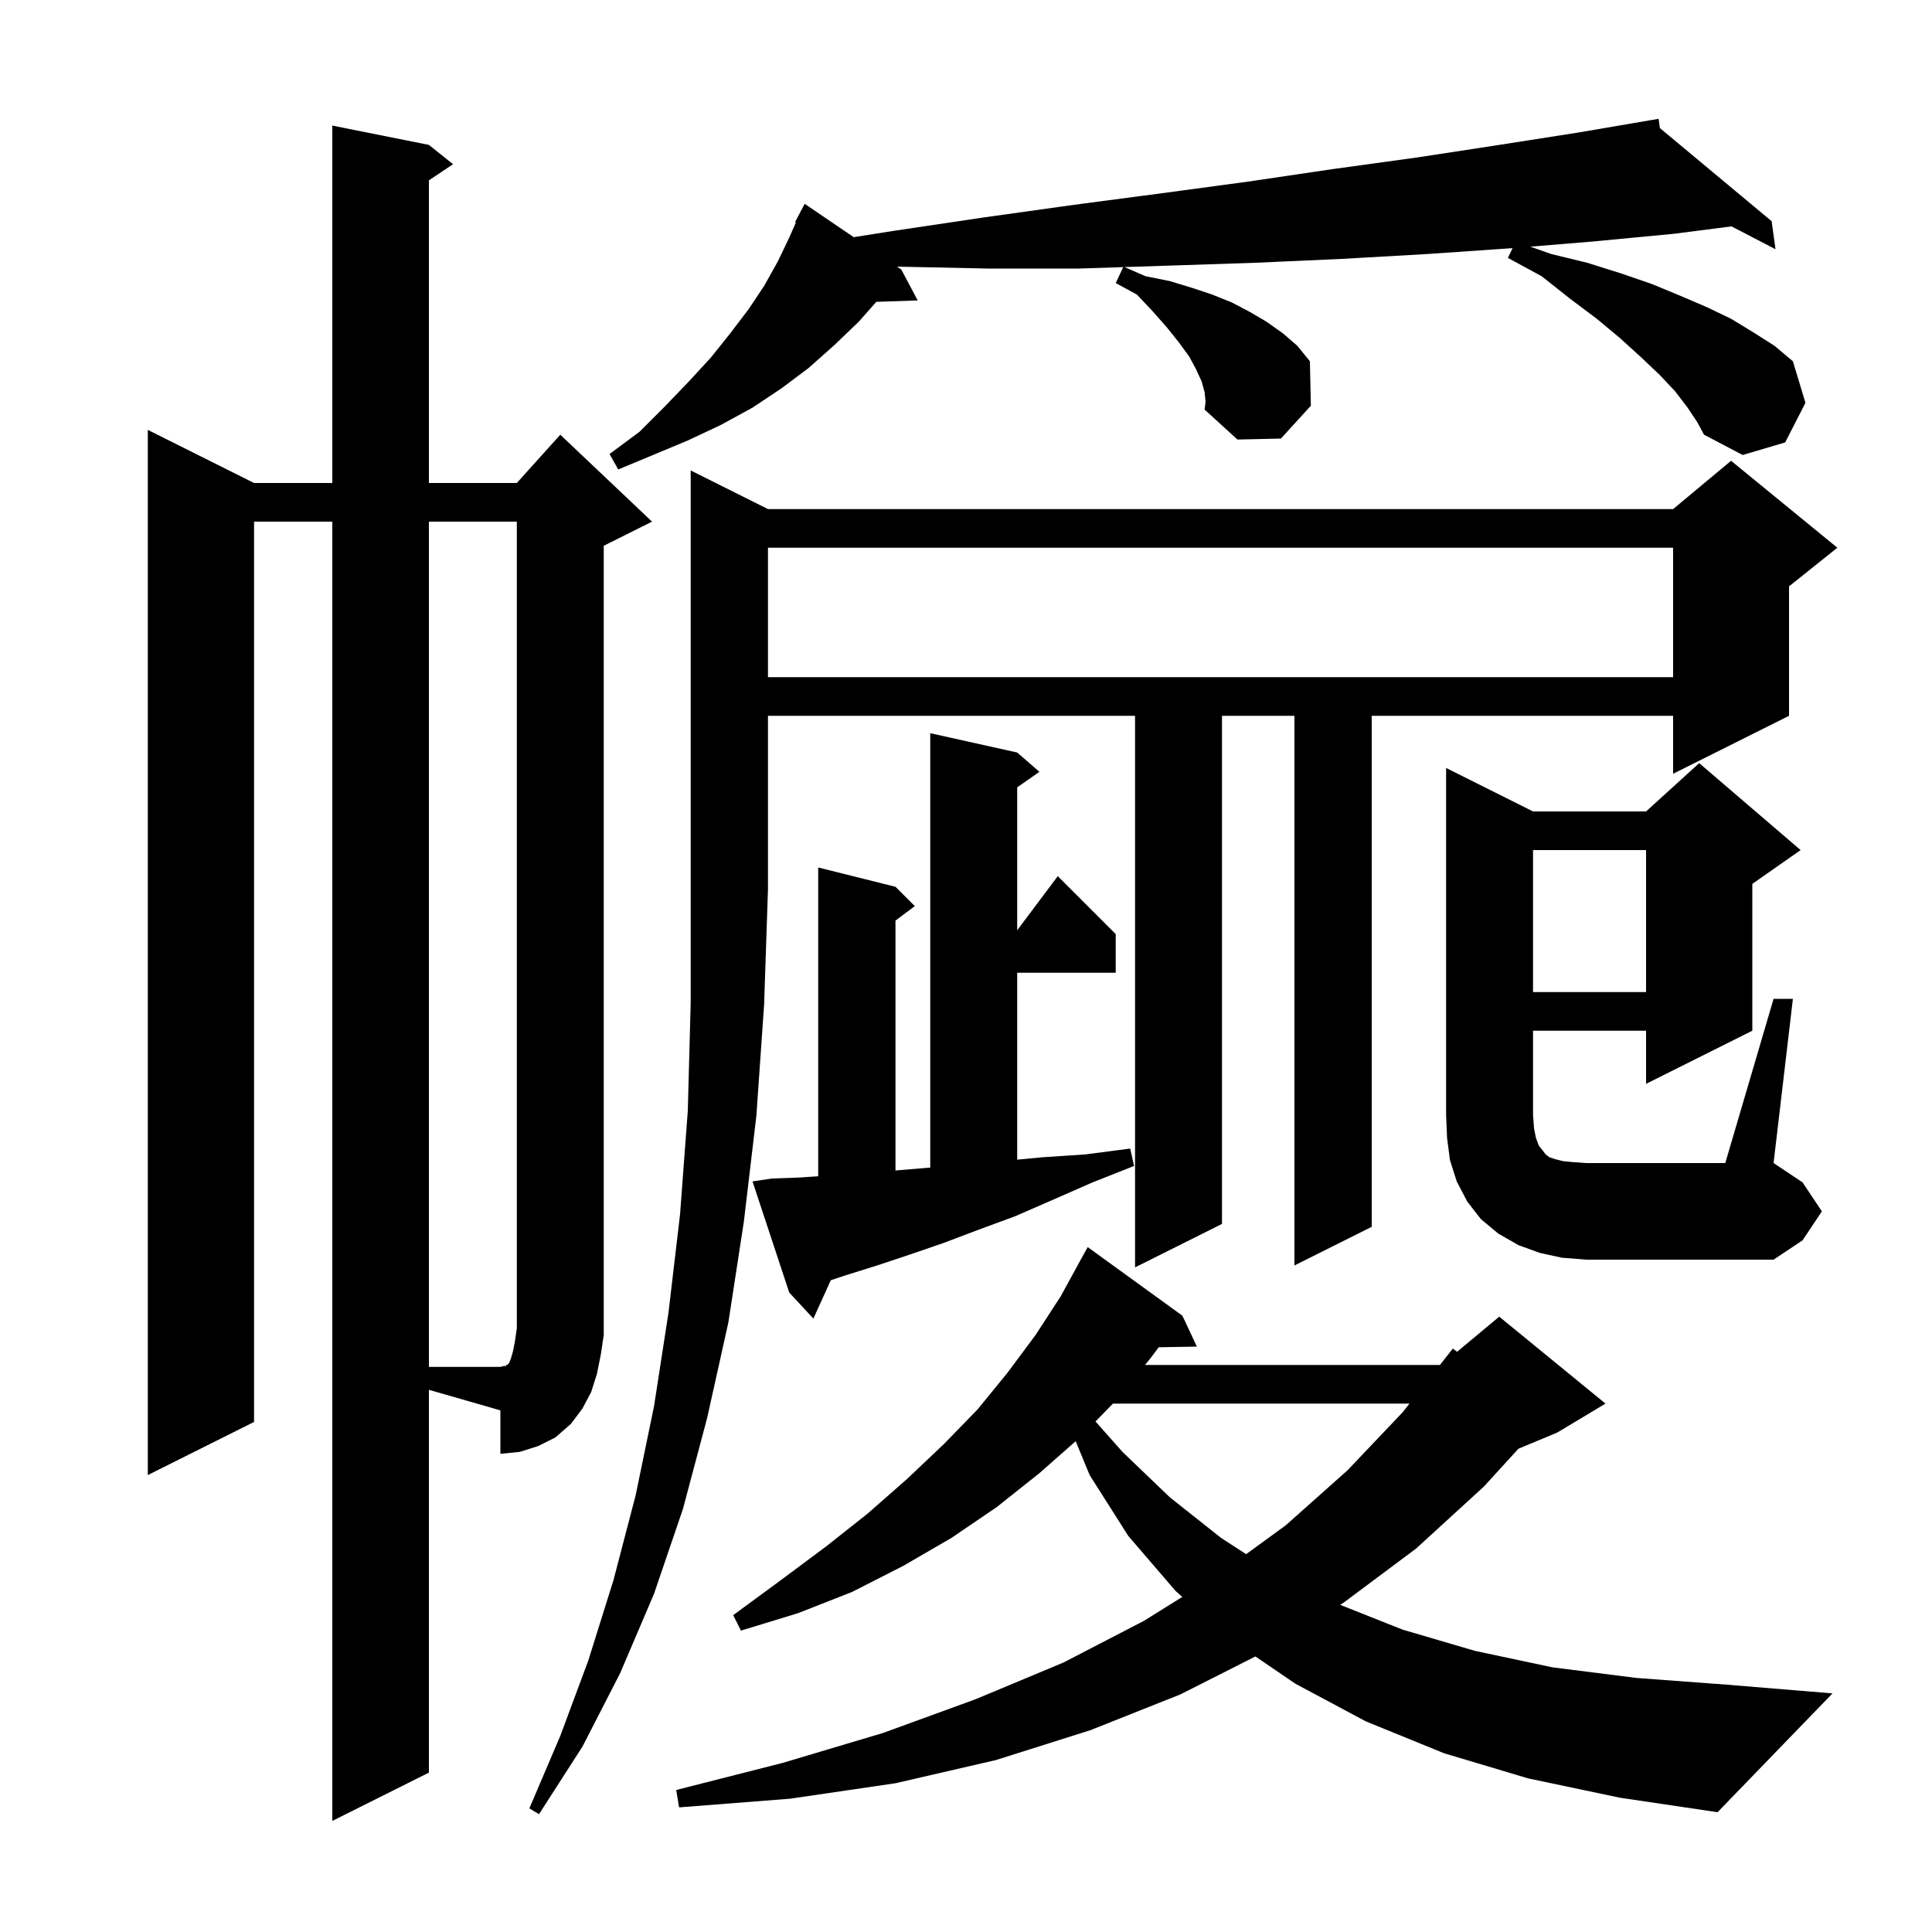 <svg xmlns="http://www.w3.org/2000/svg" xmlns:xlink="http://www.w3.org/1999/xlink" version="1.1" baseProfile="full" viewBox="0 0 200 200" width="200" height="200">
<g fill="black">
<path d="M 44.4 183.5 L 34.4 188.5 L 34.4 54.0 L 26.3 54.0 L 26.3 147.2 L 15.3 152.7 L 15.3 44.5 L 26.3 50.0 L 34.4 50.0 L 34.4 13.0 L 44.4 15.0 L 46.9 17.0 L 44.4 18.667 L 44.4 50.0 L 53.5 50.0 L 58.0 45.0 L 67.5 54.0 L 62.5 56.5 L 62.5 138.2 L 62.2 140.2 L 61.8 142.2 L 61.2 144.1 L 60.3 145.8 L 59.1 147.4 L 57.5 148.8 L 55.7 149.7 L 53.8 150.3 L 51.8 150.5 L 51.8 146.0 L 44.4 143.873 Z M 79.5 52.7 L 173.2 52.7 L 179.2 47.7 L 190.2 56.7 L 185.2 60.7 L 185.2 74.1 L 173.2 80.1 L 173.2 74.1 L 142.0 74.1 L 142.0 127.0 L 134.0 131.0 L 134.0 74.1 L 126.5 74.1 L 126.5 126.7 L 117.5 131.2 L 117.5 74.1 L 79.5 74.1 L 79.5 92.1 L 79.1 104.0 L 78.3 115.5 L 77.0 126.5 L 75.4 136.9 L 73.2 146.8 L 70.7 156.2 L 67.7 165.0 L 64.2 173.2 L 60.3 180.8 L 55.8 187.8 L 54.8 187.2 L 58.0 179.7 L 60.9 171.9 L 63.5 163.6 L 65.8 154.8 L 67.7 145.6 L 69.2 135.9 L 70.4 125.7 L 71.2 115.0 L 71.5 103.8 L 71.5 48.7 Z M 158.2 184.1 L 149.5 181.5 L 141.4 178.2 L 134.1 174.3 L 129.958 171.476 L 122.2 175.4 L 112.9 179.1 L 103.1 182.2 L 92.7 184.6 L 81.8 186.2 L 70.3 187.1 L 70.0 185.3 L 81.0 182.5 L 91.4 179.4 L 101.0 175.9 L 110.1 172.1 L 118.4 167.8 L 122.394 165.31 L 121.7 164.7 L 116.8 159.0 L 112.8 152.7 L 111.355 149.192 L 107.6 152.5 L 103.2 156.0 L 98.5 159.2 L 93.5 162.1 L 88.2 164.8 L 82.6 167.0 L 76.7 168.8 L 75.9 167.2 L 80.8 163.6 L 85.5 160.1 L 89.8 156.7 L 93.9 153.1 L 97.7 149.5 L 101.2 145.9 L 104.3 142.1 L 107.2 138.2 L 109.8 134.2 L 111.606 130.903 L 111.6 130.9 L 112.6 129.1 L 122.4 136.2 L 123.9 139.4 L 119.949 139.468 L 119.1 140.6 L 118.53 141.3 L 149.061 141.3 L 150.4 139.6 L 150.834 139.938 L 155.2 136.3 L 166.2 145.3 L 161.2 148.3 L 157.186 149.973 L 153.6 153.9 L 146.6 160.3 L 139.1 165.9 L 138.729 166.131 L 145.2 168.7 L 152.7 170.9 L 160.7 172.6 L 169.4 173.7 L 178.8 174.4 L 189.7 175.3 L 177.8 187.6 L 167.7 186.1 Z M 115.21 145.3 L 113.407 147.151 L 116.2 150.3 L 121.1 155.0 L 126.4 159.2 L 129 160.887 L 133.1 157.9 L 139.5 152.2 L 145.2 146.2 L 145.909 145.3 Z M 79.9 122.0 L 82.7 121.9 L 84.7 121.767 L 84.7 89.8 L 92.7 91.8 L 94.7 93.8 L 92.7 95.3 L 92.7 121.167 L 95.9 120.9 L 96.3 120.868 L 96.3 75.9 L 105.3 77.9 L 107.6 79.9 L 105.3 81.505 L 105.3 96.3 L 109.5 90.7 L 115.5 96.7 L 115.5 100.7 L 105.3 100.7 L 105.3 120.048 L 107.9 119.8 L 112.4 119.5 L 117.0 118.9 L 117.4 120.7 L 113.1 122.4 L 109.0 124.2 L 105.1 125.9 L 101.3 127.3 L 97.6 128.7 L 94.1 129.9 L 90.8 131.0 L 87.6 132.0 L 86.004 132.532 L 84.2 136.5 L 81.7 133.8 L 77.9 122.3 Z M 183.6 103.4 L 185.6 103.4 L 183.6 120.4 L 186.6 122.4 L 188.6 125.4 L 186.6 128.4 L 183.6 130.4 L 164.2 130.4 L 161.7 130.2 L 159.4 129.7 L 157.2 128.9 L 155.1 127.7 L 153.3 126.2 L 151.9 124.4 L 150.8 122.3 L 150.1 120.1 L 149.8 117.8 L 149.7 115.4 L 149.7 79.5 L 158.7 84.0 L 170.4 84.0 L 175.9 79.0 L 186.4 88.0 L 181.4 91.5 L 181.4 106.7 L 170.4 112.2 L 170.4 106.7 L 158.7 106.7 L 158.7 115.4 L 158.8 116.8 L 159.0 117.8 L 159.3 118.6 L 159.7 119.1 L 160.0 119.5 L 160.4 119.8 L 161.0 120.0 L 161.8 120.2 L 162.8 120.3 L 164.2 120.4 L 178.6 120.4 Z M 158.7 88.0 L 158.7 102.7 L 170.4 102.7 L 170.4 88.0 Z M 79.5 56.7 L 79.5 70.1 L 173.2 70.1 L 173.2 56.7 Z M 174.7 42.2 L 173.4 40.5 L 171.8 38.8 L 169.9 37.0 L 167.7 35.0 L 165.3 33.0 L 162.5 30.9 L 159.6 28.6 L 156.1 26.7 L 156.577 25.685 L 156.4 25.7 L 147.7 26.3 L 138.9 26.8 L 130.0 27.2 L 120.9 27.5 L 116.407 27.647 L 118.6 28.6 L 121.1 29.1 L 123.4 29.8 L 125.5 30.5 L 127.5 31.3 L 129.4 32.3 L 131.1 33.3 L 132.8 34.5 L 134.3 35.8 L 135.6 37.4 L 135.7 42.0 L 132.6 45.4 L 128.1 45.5 L 124.7 42.4 L 124.8 41.6 L 124.7 40.6 L 124.4 39.5 L 123.8 38.2 L 123.1 36.9 L 122.0 35.4 L 120.8 33.9 L 119.3 32.2 L 117.7 30.5 L 115.5 29.3 L 116.276 27.651 L 111.7 27.8 L 102.3 27.8 L 92.861 27.601 L 93.3 27.9 L 95.0 31.1 L 90.718 31.245 L 88.9 33.3 L 86.4 35.7 L 83.7 38.1 L 80.9 40.2 L 77.9 42.2 L 74.6 44.0 L 71.2 45.6 L 64.0 48.6 L 63.1 47.0 L 66.2 44.7 L 68.8 42.1 L 71.3 39.5 L 73.6 37.0 L 75.6 34.5 L 77.5 32.0 L 79.1 29.6 L 80.5 27.1 L 81.7 24.6 L 82.387 23.039 L 82.3 23.0 L 83.3 21.1 L 88.375 24.551 L 92.5 23.9 L 101.9 22.5 L 111.2 21.2 L 120.3 20.0 L 129.2 18.8 L 138.0 17.5 L 146.7 16.3 L 155.2 15.0 L 163.5 13.7 L 170.811 12.452 L 170.8 12.4 L 170.853 12.445 L 171.7 12.3 L 171.829 13.257 L 183.4 22.9 L 183.8 25.8 L 179.247 23.435 L 173.3 24.2 L 164.9 25.0 L 158.419 25.534 L 160.6 26.3 L 164.3 27.2 L 167.8 28.3 L 171.0 29.4 L 173.9 30.6 L 176.7 31.8 L 179.2 33.0 L 181.5 34.4 L 183.7 35.8 L 185.6 37.4 L 186.9 41.7 L 184.8 45.8 L 180.4 47.1 L 176.4 45.0 L 175.7 43.7 Z M 44.4 54.0 L 44.4 141.5 L 51.8 141.5 L 52.2 141.4 L 52.4 141.4 L 52.4 141.3 L 52.5 141.3 L 52.7 141.1 L 52.9 140.6 L 53.1 139.9 L 53.3 138.9 L 53.5 137.5 L 53.5 54.0 Z " />
</g>
</svg>
